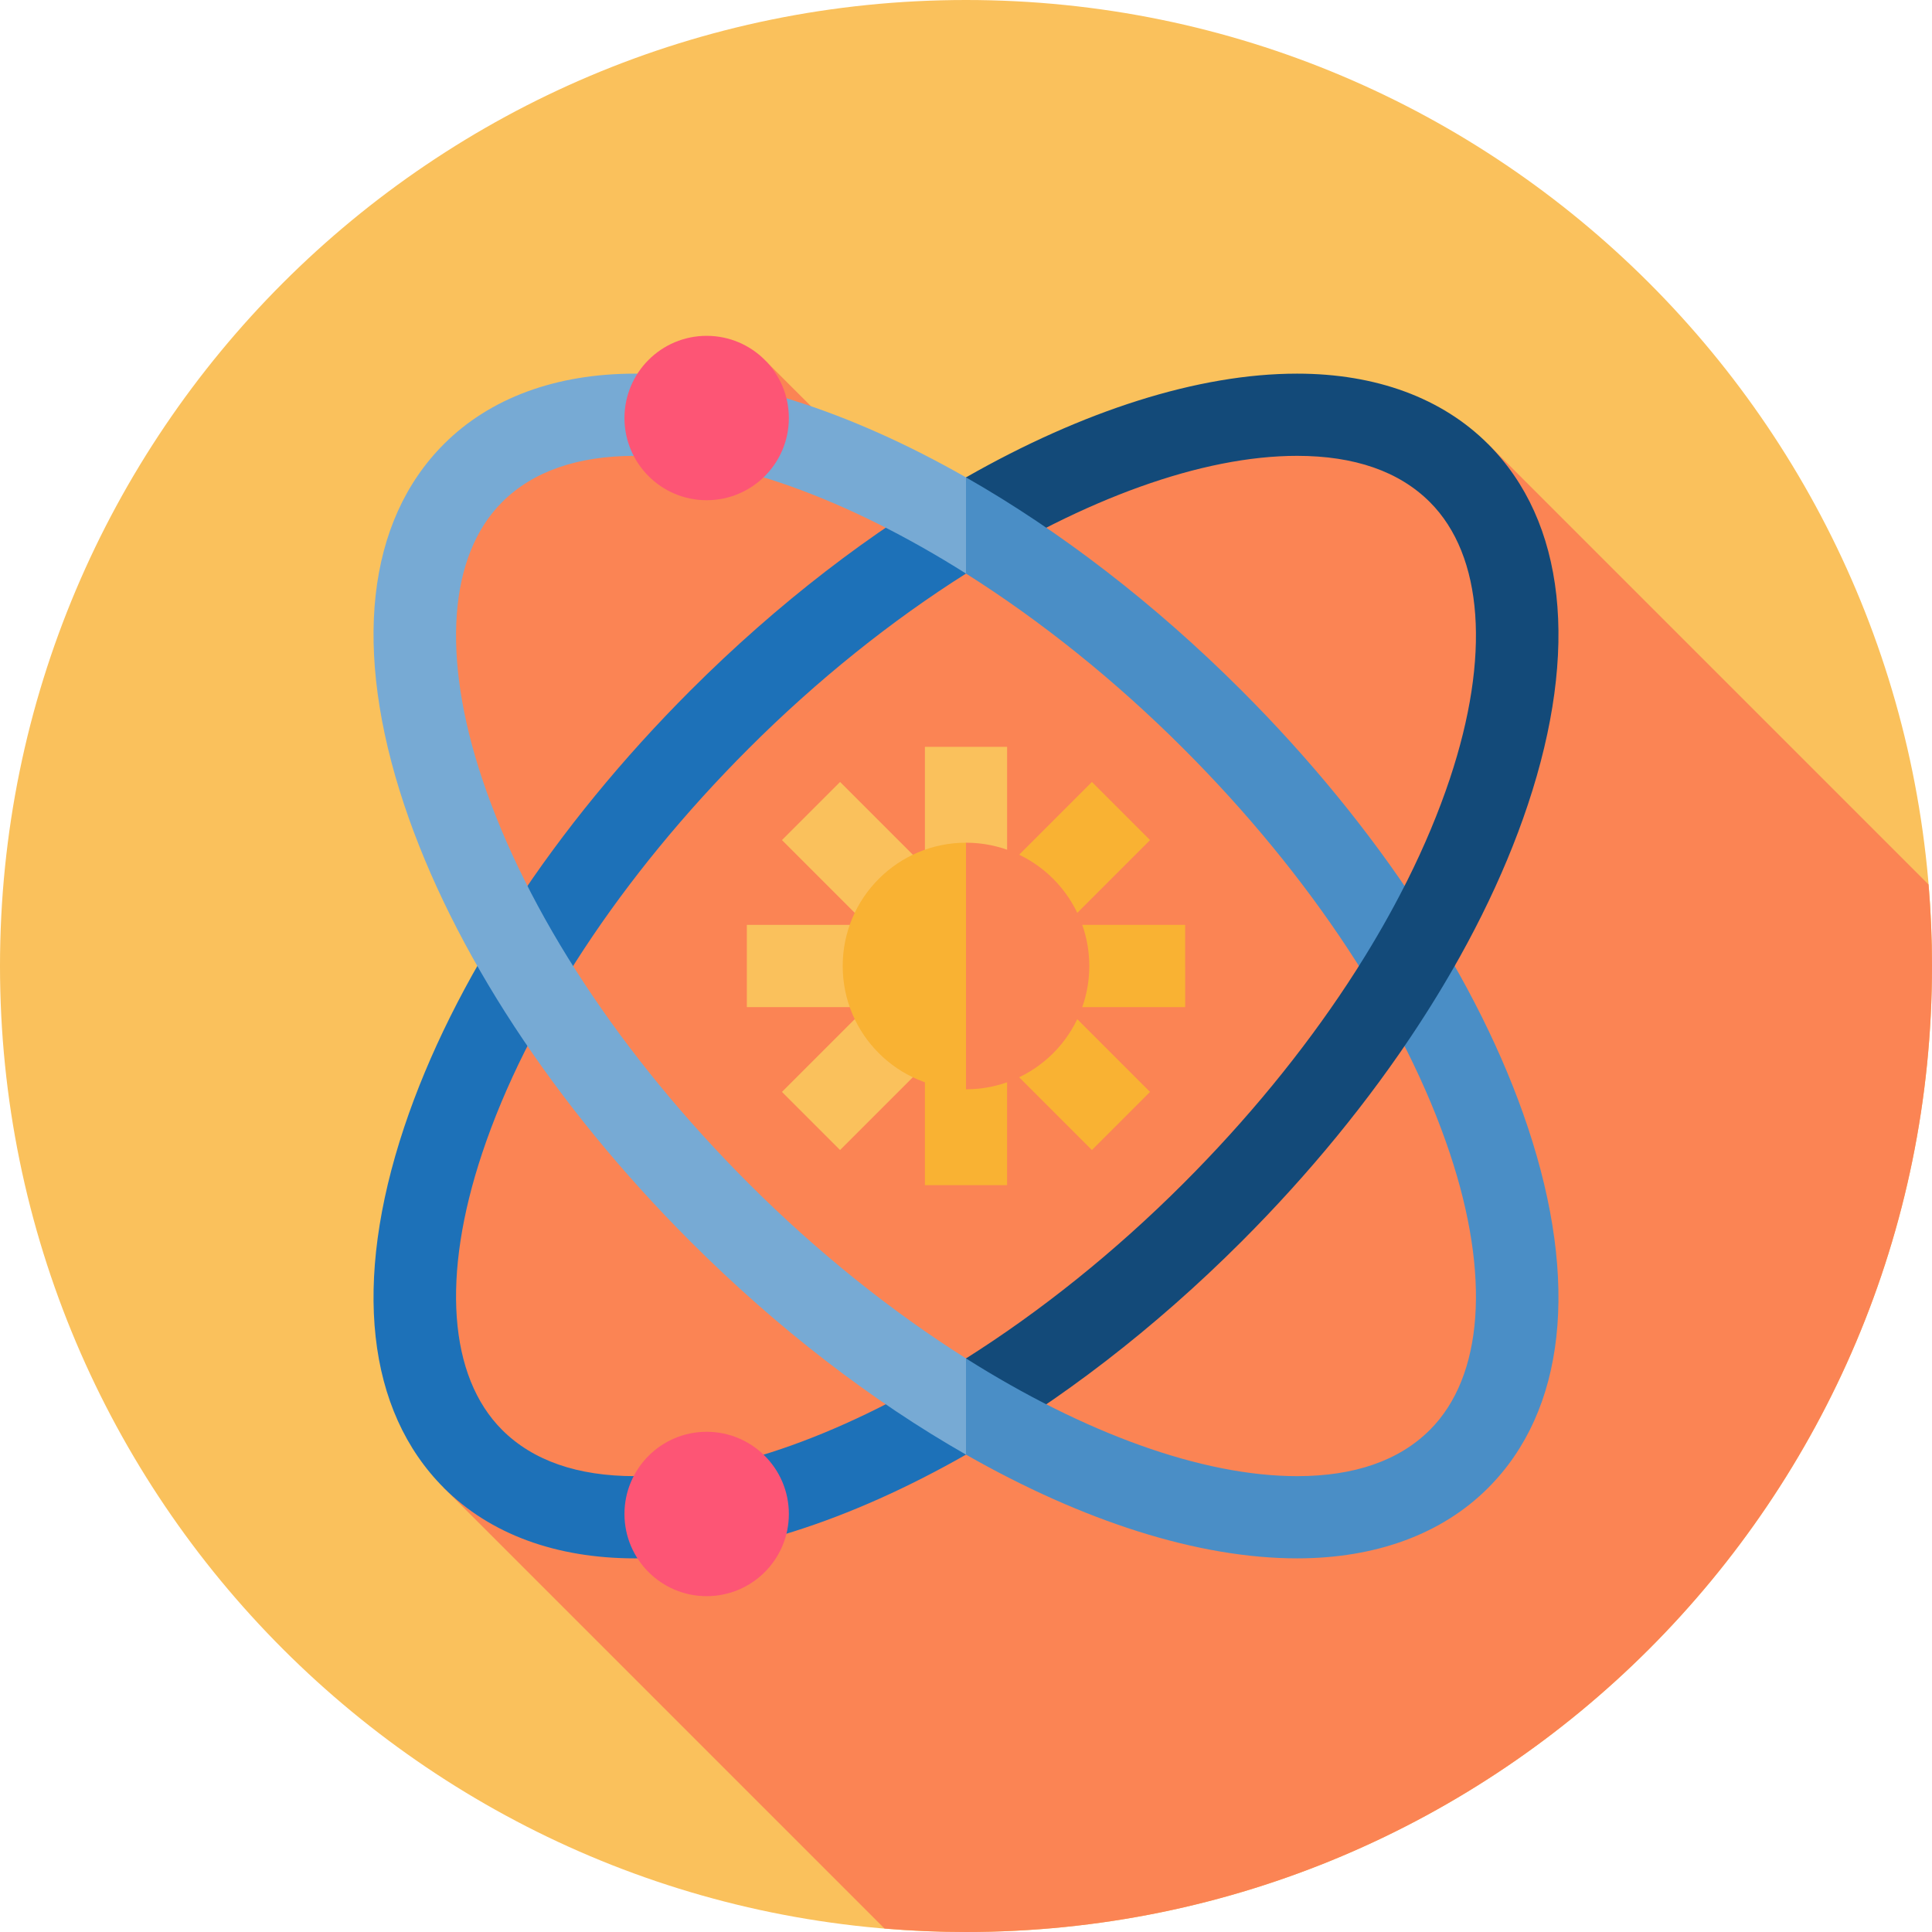 <svg height="512pt" viewBox="0 0 512 512" width="512pt" xmlns="http://www.w3.org/2000/svg"><path d="m512 256c0 141.387-114.613 256-256 256s-256-114.613-256-256 114.613-256 256-256 256 114.613 256 256zm0 0" fill="#fac15c"/><path d="m512 256c0-7.273-.32-14.469-.914-21.59l-116.746-116.746-59.836-9.164-89.395 27.5-30.172-28.324-11.891-11.887-93.297 40.461 23.25 112.082-26 84.168 10.664 61.84 116.746 116.746c7.121.594 14.316.914 21.59.914 141.387 0 256-114.613 256-256zm0 0" fill="#fb8454"/><path d="m168.258 391.195c-15.219 0-27.059-4.125-35.191-12.258-14.172-14.172-16.102-40.891-5.293-73.305 11.812-35.438 36.887-73.527 70.609-107.25 18.219-18.219 37.922-33.941 57.617-46.379l7.262-25.492h-7.262c-24.871 14.18-49.922 33.371-73.02 56.469-36.066 36.066-63.012 77.18-75.875 115.762-13.707 41.129-9.961 75.078 10.559 95.598 12.195 12.191 29.688 18.641 50.594 18.641 26.242 0 56.852-9.879 87.742-27.492l7.262-25.492h-7.262c-31.254 19.738-62.484 31.199-87.742 31.199zm0 0" fill="#1d71b8"/><path d="m394.34 117.664c-12.195-12.195-29.691-18.645-50.598-18.645-26.242 0-56.852 9.879-87.742 27.492v25.492c31.254-19.738 62.484-31.199 87.742-31.199 15.219 0 27.059 4.125 35.195 12.262 14.168 14.168 16.098 40.887 5.293 73.305-11.816 35.438-36.891 73.523-70.613 107.246-18.219 18.219-37.922 33.941-57.617 46.383v25.492c24.871-14.18 49.922-33.375 73.02-56.473 36.066-36.066 63.012-77.176 75.875-115.762 13.707-41.129 9.961-75.078-10.555-95.594zm0 0" fill="#134a79"/><path d="m198.383 313.617c-33.723-33.723-58.797-71.809-70.609-107.25-10.809-32.414-8.879-59.133 5.293-73.301 8.137-8.137 19.977-12.262 35.191-12.262 25.258 0 56.488 11.461 87.742 31.199h7.262l-7.262-25.492c-30.891-17.613-61.5-27.492-87.742-27.492-20.906 0-38.398 6.449-50.594 18.641-20.52 20.52-24.266 54.469-10.559 95.598 12.863 38.582 39.809 79.695 75.875 115.762 23.098 23.098 48.148 42.289 73.02 56.469h7.262l-7.262-25.492c-19.695-12.438-39.398-28.16-57.617-46.379zm0 0" fill="#77aad4"/><path d="m404.895 298.742c-12.863-38.582-39.809-79.695-75.875-115.762-23.098-23.098-48.148-42.289-73.02-56.469v25.492c19.695 12.438 39.398 28.16 57.617 46.379 33.723 33.723 58.797 71.809 70.609 107.25 10.809 32.414 8.879 59.133-5.289 73.301-8.137 8.137-19.977 12.262-35.191 12.262-25.262 0-56.492-11.461-87.746-31.199v25.492c30.891 17.613 61.5 27.492 87.746 27.492 20.902 0 38.398-6.449 50.594-18.641 20.516-20.52 24.262-54.469 10.555-95.598zm0 0" fill="#4a8ec6"/><path d="m209.055 110.781c0 12.031-9.754 21.781-21.785 21.781-12.027 0-21.781-9.75-21.781-21.781 0-12.027 9.754-21.781 21.781-21.781 12.031 0 21.785 9.754 21.785 21.781zm0 0" fill="#fd5575"/><path d="m209.055 401.219c0 12.027-9.754 21.781-21.785 21.781-12.027 0-21.781-9.754-21.781-21.781 0-12.031 9.754-21.781 21.781-21.781 12.031 0 21.785 9.75 21.785 21.781zm0 0" fill="#fd5575"/><path d="m314.086 245.109h-31.793l22.48-22.48-15.402-15.402-33.371 33.371-10.891 15.402v58.086h21.781v-31.793l22.48 22.48 15.402-15.402-22.48-22.48h31.793zm0 0" fill="#f9b233"/><path d="m266.891 197.914h-21.781v31.793l-22.48-22.48-15.402 15.402 22.48 22.48h-31.793v21.781h31.793l-22.48 22.48 15.402 15.402 33.371-33.371 10.891-15.402zm0 0" fill="#fac15c"/><path d="m223.324 256c0 18.047 14.629 32.676 32.676 32.676l14.523-32.676-14.523-32.676c-18.047 0-32.676 14.629-32.676 32.676zm0 0" fill="#f9b233"/><path d="m256 223.324v65.352c18.047 0 32.676-14.629 32.676-32.676s-14.629-32.676-32.676-32.676zm0 0" fill="#fb8454"/><path d="m372.215 234.785c-3.59 7.059-7.629 14.148-12.094 21.215v21.215h12.094c4.805-7.035 9.242-14.121 13.281-21.215v-21.215zm0 0" fill="#134a79"/></svg>